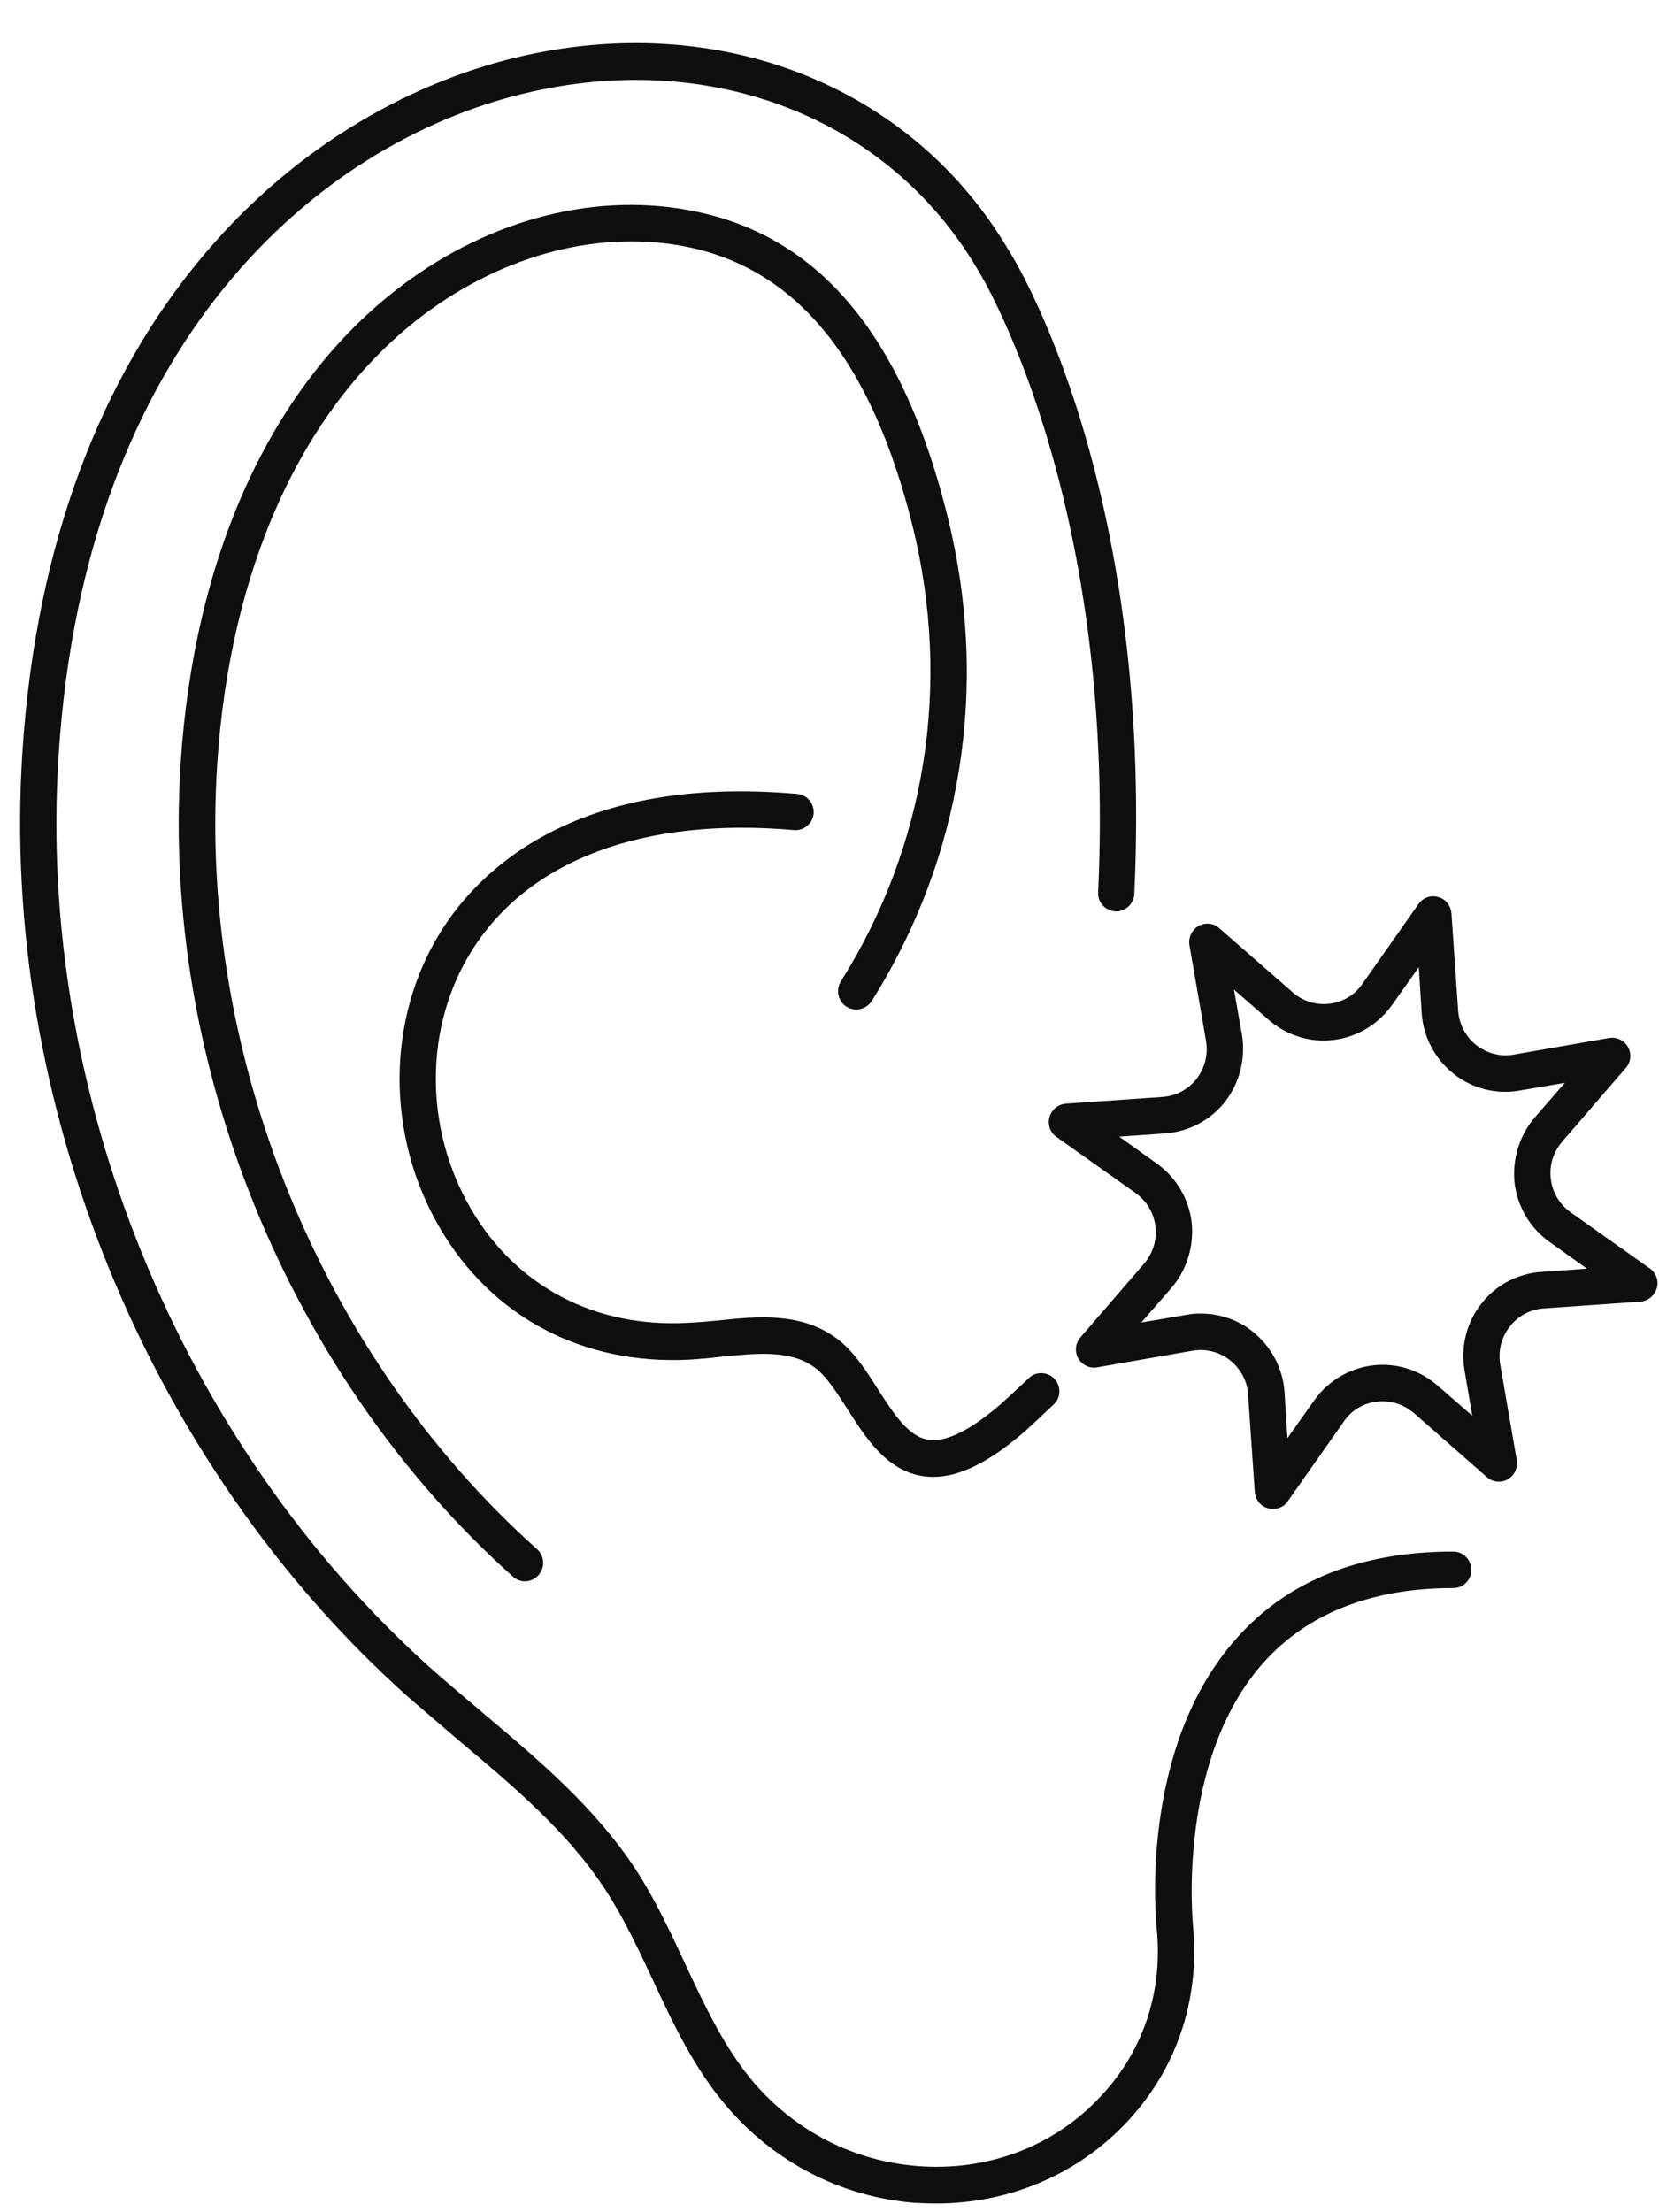 <svg xmlns="http://www.w3.org/2000/svg" xmlns:xlink="http://www.w3.org/1999/xlink" zoomAndPan="magnify" preserveAspectRatio="xMidYMid meet" version="1.0" viewBox="0 0 20.23 26.97"><defs><clipPath id="a230fc4362"><path d="M 0 0 L 18 0 L 18 26.973 L 0 26.973 Z M 0 0 " clip-rule="nonzero"/></clipPath><clipPath id="34b18f0cb1"><path d="M 12 10 L 20.227 10 L 20.227 19 L 12 19 Z M 12 10 " clip-rule="nonzero"/></clipPath></defs><path fill="#100f0d" d="M 6.402 19.281 C 6.348 19.281 6.297 19.262 6.254 19.223 C 3.52 16.777 1.965 12.977 2.203 9.301 C 2.367 6.789 3.289 4.75 4.805 3.555 C 5.879 2.707 7.18 2.344 8.379 2.559 C 9.969 2.84 11.012 4.074 11.562 6.328 C 12.062 8.371 11.73 10.457 10.629 12.207 C 10.562 12.309 10.426 12.34 10.32 12.273 C 10.219 12.207 10.188 12.07 10.254 11.965 C 11.289 10.32 11.602 8.355 11.133 6.434 C 10.625 4.371 9.699 3.246 8.305 2.996 C 7.23 2.805 6.055 3.137 5.078 3.906 C 3.664 5.023 2.801 6.949 2.648 9.328 C 2.418 12.871 3.914 16.535 6.551 18.891 C 6.641 18.973 6.648 19.113 6.566 19.207 C 6.523 19.254 6.461 19.281 6.402 19.281 " fill-opacity="1" fill-rule="nonzero"/><g clip-path="url(#a230fc4362)"><path fill="#100f0d" d="M 11.418 26.867 C 11.328 26.867 11.238 26.863 11.148 26.859 C 10.258 26.785 9.445 26.367 8.859 25.68 C 8.461 25.215 8.203 24.664 7.957 24.133 C 7.781 23.762 7.605 23.383 7.383 23.043 C 6.926 22.34 6.254 21.773 5.605 21.23 C 5.398 21.051 5.18 20.867 4.969 20.684 C 1.797 17.844 -0.004 13.438 0.273 9.172 C 0.613 3.918 3.602 1.352 6.285 0.703 C 8.746 0.109 11.105 1.031 12.297 3.047 C 12.367 3.152 14.066 5.879 13.832 10.898 C 13.828 11.023 13.719 11.117 13.602 11.113 C 13.48 11.105 13.383 11.004 13.391 10.879 C 13.617 6.012 11.938 3.309 11.918 3.281 C 10.828 1.43 8.656 0.59 6.387 1.141 C 3.859 1.75 1.039 4.188 0.715 9.203 C 0.445 13.328 2.191 17.602 5.262 20.348 C 5.469 20.531 5.684 20.711 5.891 20.887 C 6.562 21.453 7.258 22.039 7.754 22.797 C 7.992 23.164 8.176 23.559 8.355 23.945 C 8.602 24.473 8.836 24.973 9.191 25.391 C 9.703 25.988 10.41 26.348 11.184 26.41 C 12.016 26.477 12.816 26.188 13.379 25.605 C 13.926 25.051 14.184 24.309 14.105 23.52 C 14.098 23.434 13.879 21.32 15.078 19.977 C 15.699 19.273 16.59 18.918 17.723 18.918 C 17.844 18.918 17.941 19.02 17.941 19.141 C 17.941 19.266 17.844 19.363 17.723 19.363 C 16.723 19.363 15.945 19.672 15.406 20.273 C 14.344 21.465 14.547 23.453 14.547 23.473 C 14.637 24.398 14.336 25.266 13.699 25.918 C 13.102 26.531 12.281 26.867 11.418 26.867 " fill-opacity="1" fill-rule="nonzero"/></g><path fill="#100f0d" d="M 11.379 18.008 C 11.34 18.008 11.301 18.004 11.262 18 C 10.812 17.934 10.559 17.535 10.336 17.184 C 10.199 16.973 10.074 16.773 9.926 16.668 C 9.633 16.457 9.223 16.5 8.789 16.543 C 8.66 16.559 8.531 16.57 8.406 16.578 C 7.105 16.645 5.996 16.059 5.359 14.965 C 4.703 13.836 4.711 12.418 5.379 11.352 C 5.836 10.625 7.004 9.441 9.719 9.68 C 9.84 9.688 9.93 9.797 9.922 9.918 C 9.91 10.043 9.801 10.133 9.68 10.121 C 7.844 9.961 6.449 10.484 5.754 11.59 C 5.172 12.516 5.168 13.754 5.742 14.738 C 6.293 15.684 7.254 16.191 8.383 16.129 C 8.5 16.125 8.617 16.113 8.742 16.102 C 9.219 16.051 9.754 15.996 10.188 16.309 C 10.402 16.461 10.559 16.707 10.707 16.941 C 10.898 17.238 11.078 17.52 11.324 17.555 C 11.539 17.586 11.836 17.438 12.207 17.117 C 12.281 17.051 12.371 16.965 12.473 16.871 L 12.547 16.801 C 12.633 16.719 12.773 16.723 12.859 16.812 C 12.941 16.902 12.938 17.043 12.848 17.125 L 12.773 17.195 C 12.668 17.297 12.574 17.383 12.496 17.453 C 12.07 17.824 11.703 18.008 11.379 18.008 " fill-opacity="1" fill-rule="nonzero"/><g clip-path="url(#34b18f0cb1)"><path fill="#100f0d" d="M 14.641 16.016 C 14.867 16.016 15.094 16.09 15.273 16.234 C 15.5 16.414 15.645 16.684 15.664 16.977 L 15.699 17.535 L 16.023 17.078 C 16.191 16.84 16.449 16.684 16.738 16.648 C 17.023 16.613 17.312 16.703 17.531 16.895 L 17.953 17.262 L 17.859 16.711 C 17.809 16.422 17.883 16.125 18.062 15.898 C 18.238 15.668 18.508 15.527 18.797 15.508 L 19.352 15.469 L 18.898 15.145 C 18.66 14.977 18.504 14.715 18.469 14.426 C 18.438 14.137 18.527 13.844 18.715 13.625 L 19.082 13.203 L 18.531 13.297 C 18.246 13.348 17.953 13.273 17.727 13.094 C 17.5 12.914 17.355 12.645 17.336 12.352 L 17.301 11.793 L 16.977 12.25 C 16.809 12.488 16.551 12.645 16.262 12.68 C 15.977 12.715 15.688 12.625 15.469 12.434 L 15.047 12.066 L 15.145 12.617 C 15.191 12.906 15.117 13.203 14.941 13.43 C 14.762 13.66 14.492 13.801 14.203 13.82 L 13.648 13.859 L 14.102 14.184 C 14.34 14.352 14.496 14.613 14.531 14.902 C 14.562 15.191 14.473 15.484 14.285 15.703 L 13.918 16.125 L 14.469 16.031 C 14.527 16.02 14.582 16.016 14.641 16.016 Z M 15.523 18.398 C 15.504 18.398 15.484 18.398 15.465 18.391 C 15.371 18.367 15.309 18.285 15.301 18.191 L 15.219 17.004 C 15.211 16.84 15.129 16.691 15 16.586 C 14.871 16.484 14.707 16.441 14.543 16.469 L 13.379 16.672 C 13.289 16.688 13.195 16.645 13.148 16.562 C 13.102 16.48 13.113 16.375 13.176 16.305 L 13.949 15.41 C 14.059 15.281 14.109 15.121 14.09 14.957 C 14.07 14.789 13.984 14.645 13.848 14.547 L 12.883 13.863 C 12.805 13.809 12.773 13.711 12.797 13.621 C 12.824 13.531 12.902 13.465 12.996 13.457 L 14.176 13.375 C 14.34 13.363 14.488 13.285 14.59 13.156 C 14.691 13.023 14.734 12.859 14.707 12.695 L 14.504 11.523 C 14.488 11.43 14.535 11.336 14.617 11.289 C 14.699 11.246 14.801 11.254 14.867 11.316 L 15.762 12.098 C 15.887 12.207 16.043 12.258 16.211 12.238 C 16.375 12.219 16.52 12.133 16.613 11.996 L 17.297 11.023 C 17.352 10.945 17.445 10.91 17.539 10.938 C 17.629 10.961 17.691 11.043 17.699 11.137 L 17.781 12.324 C 17.793 12.488 17.871 12.637 18 12.742 C 18.133 12.844 18.293 12.887 18.457 12.859 L 19.621 12.656 C 19.715 12.641 19.805 12.684 19.852 12.766 C 19.898 12.848 19.887 12.953 19.824 13.023 L 19.051 13.918 C 18.941 14.047 18.891 14.207 18.91 14.371 C 18.93 14.539 19.016 14.684 19.152 14.781 L 20.117 15.465 C 20.195 15.52 20.23 15.617 20.203 15.707 C 20.176 15.797 20.098 15.863 20.004 15.871 L 18.828 15.953 C 18.66 15.965 18.512 16.043 18.41 16.176 C 18.309 16.305 18.266 16.469 18.293 16.633 L 18.496 17.805 C 18.512 17.898 18.465 17.992 18.383 18.039 C 18.305 18.082 18.203 18.074 18.133 18.012 L 17.242 17.23 C 17.113 17.121 16.957 17.07 16.789 17.09 C 16.625 17.109 16.48 17.195 16.387 17.332 L 15.703 18.305 C 15.664 18.367 15.594 18.398 15.523 18.398 " fill-opacity="1" fill-rule="nonzero"/></g></svg>
